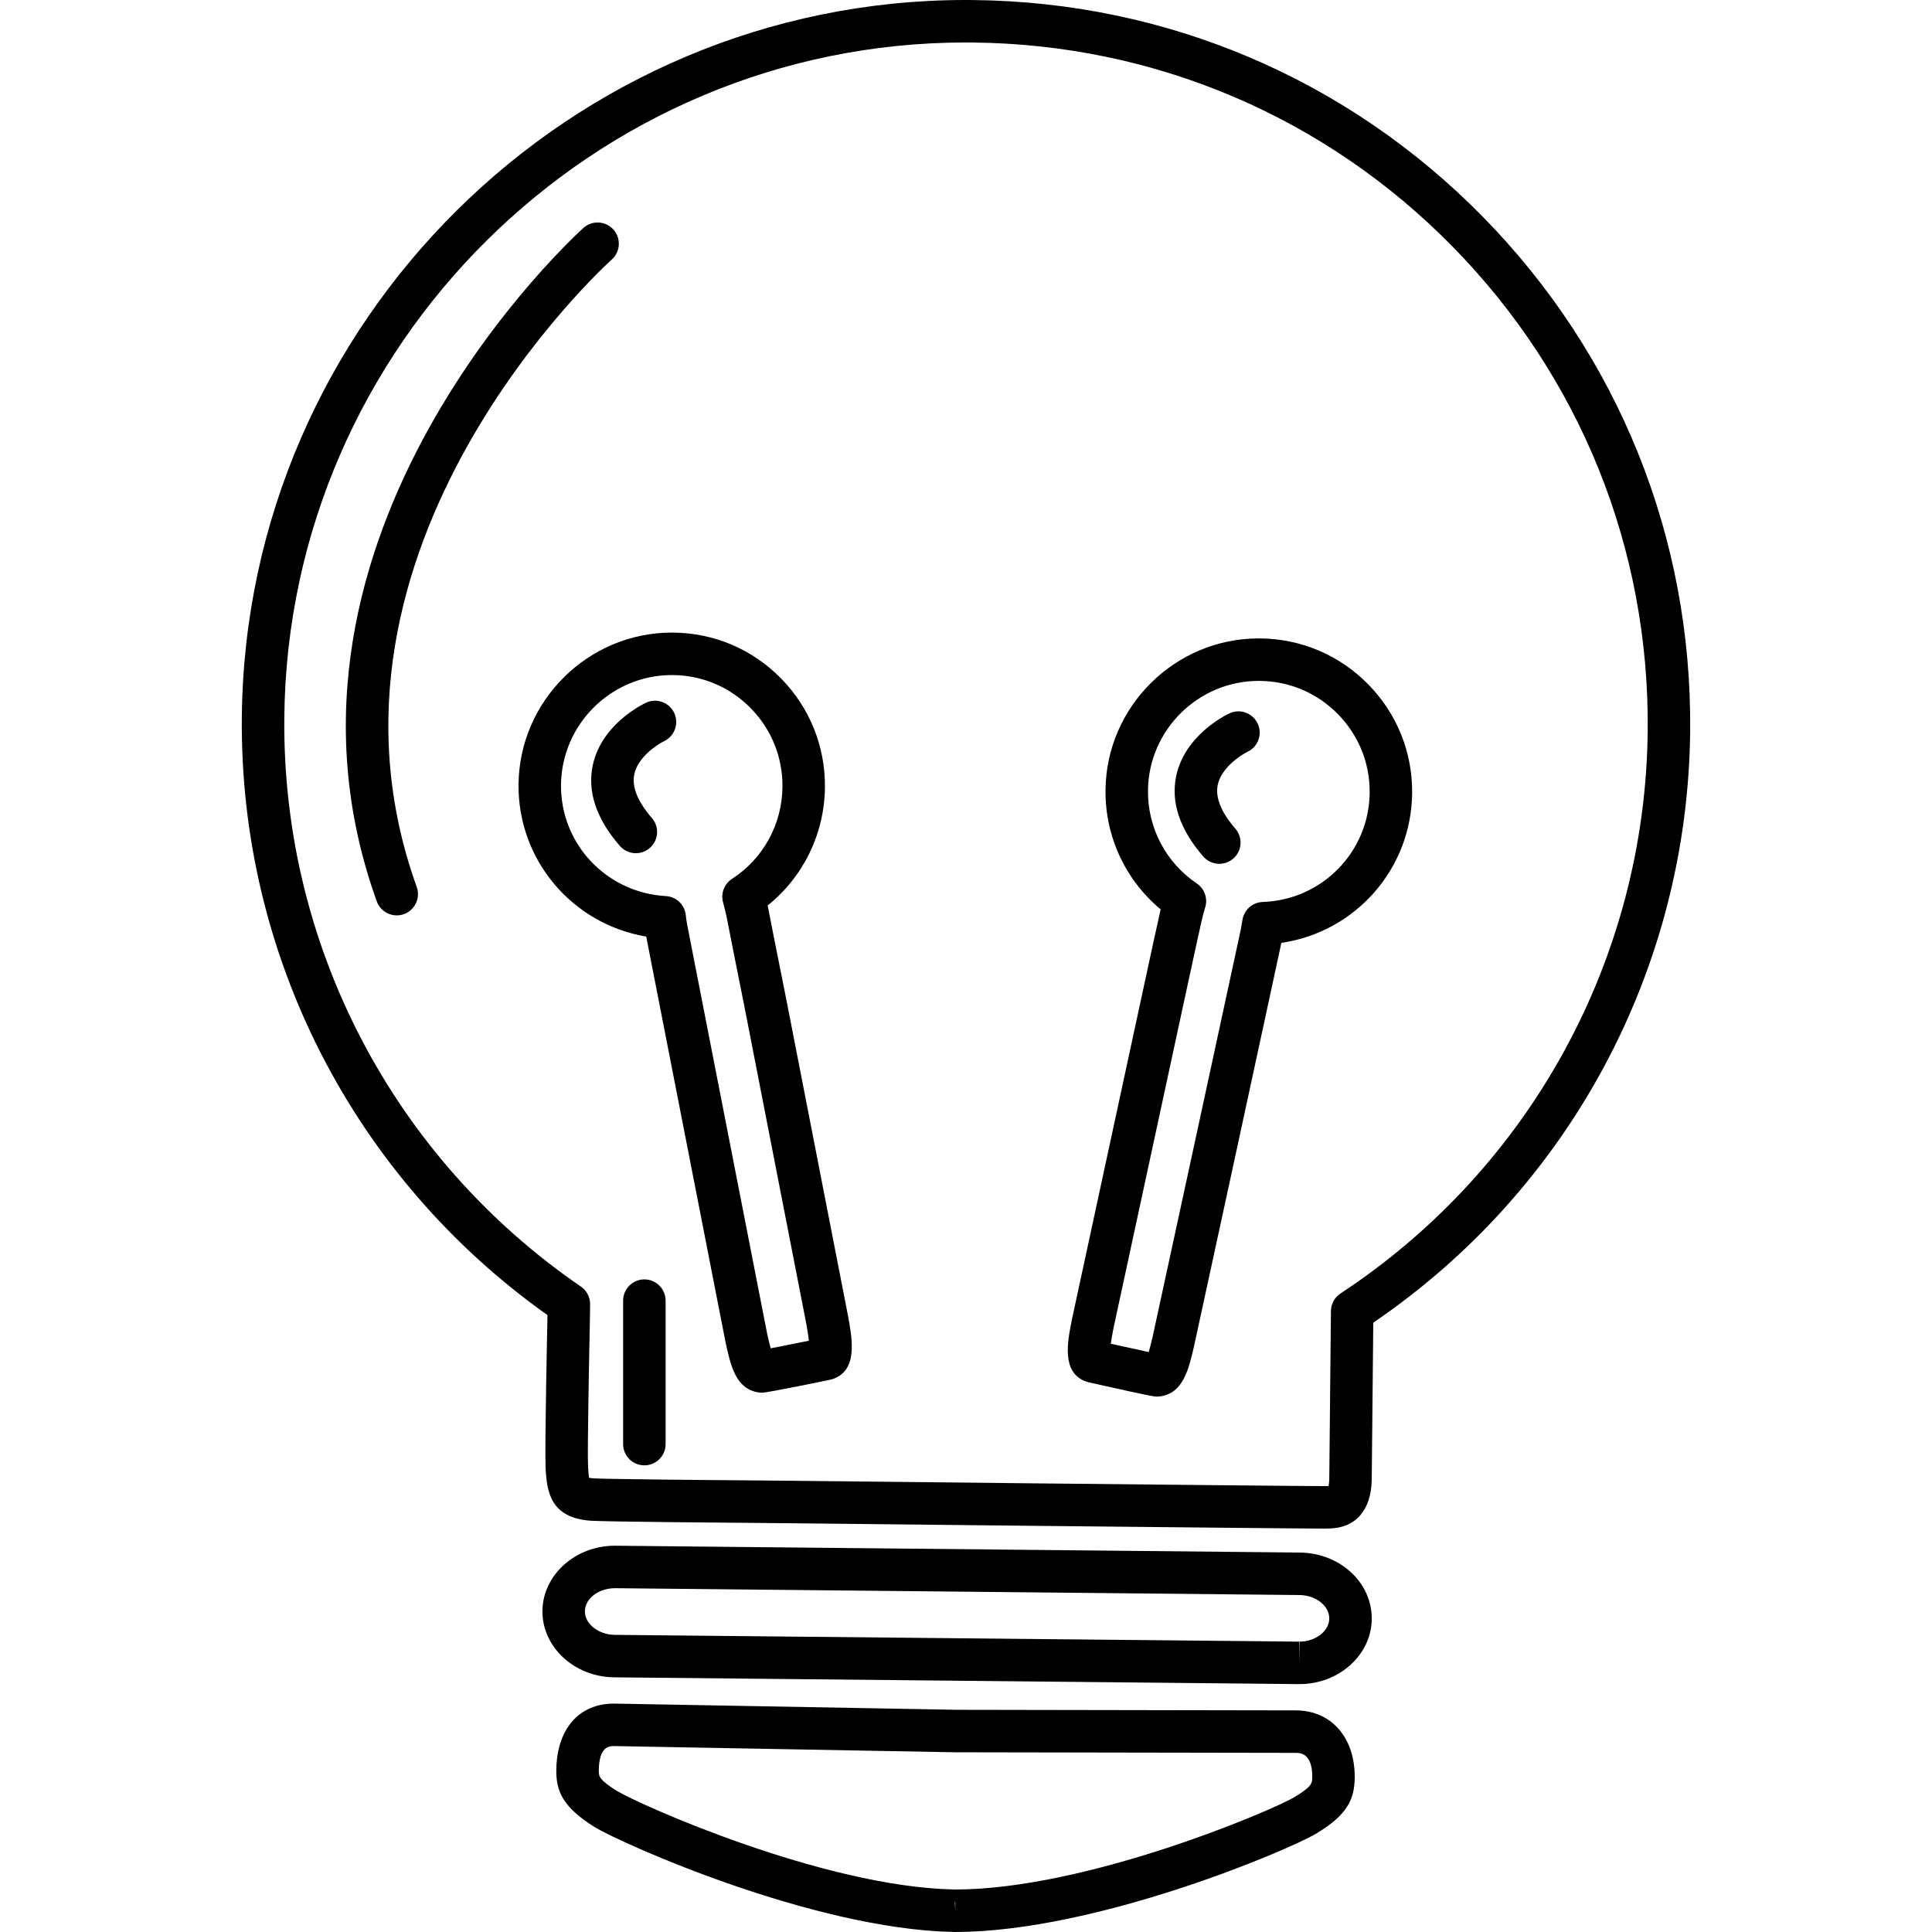 <?xml version="1.0" encoding="iso-8859-1"?>
<!-- Generator: Adobe Illustrator 16.0.0, SVG Export Plug-In . SVG Version: 6.00 Build 0)  -->
<!DOCTYPE svg PUBLIC "-//W3C//DTD SVG 1.1//EN" "http://www.w3.org/Graphics/SVG/1.1/DTD/svg11.dtd">
<svg version="1.1" id="Capa_1" xmlns="http://www.w3.org/2000/svg" xmlns:xlink="http://www.w3.org/1999/xlink" x="0px" y="0px"
	 width="792px" height="792px" viewBox="0 0 792 792" style="enable-background:new 0 0 792 792;" xml:space="preserve">
<g>
	<g>
		<path d="M532.888,636.451l-280.837-2.804c-16.199,0-29.516,11.964-29.69,26.691c-0.144,14.867,13.074,27.096,29.469,27.266
			l280.544,2.773c0.026,0,0.297,0,0.327,0c16.217,0,29.503-11.964,29.625-26.635c0.083-6.739-2.582-13.213-7.501-18.232
			C549.256,639.825,541.255,636.525,532.888,636.451z M532.7,672.964v8.707l-0.157-8.707l-280.54-2.773
			c-6.678-0.069-12.276-4.501-12.229-9.664c0.061-5.216,5.568-9.465,12.412-9.465l280.544,2.804c3.783,0.03,7.301,1.428,9.656,3.831
			c1.171,1.192,2.56,3.174,2.524,5.873C544.868,668.662,539.278,672.964,532.7,672.964z"/>
		<path d="M531.416,701.152l-139.093-0.239l-140.646-2.547c-14.362,0-23.417,10.422-23.63,27.244
			c-0.061,8.532,2.464,15.075,15.659,23.347c11.554,7.01,89.516,41.759,146.785,43.017c0.261,0.018,0.497,0.026,0.692,0.026h0.422
			c0.004,0,0.009,0,0.013,0c57.753-0.092,136.036-33.356,147.651-40.174c13.261-7.866,15.938-14.379,16.081-23.043
			C555.49,712.415,545.904,701.305,531.416,701.152z M391.431,780.037l0.17-0.797l0.004,4.053L391.431,780.037z M530.423,736.829
			c-9.525,5.585-84.761,37.67-138.831,37.757v0.018c-0.218-0.018-0.431-0.03-0.644-0.039c-53.635-1.145-128.692-34.723-138.1-40.426
			c-7.41-4.646-7.401-6.064-7.383-8.359c0.126-9.999,4.397-9.999,6.208-9.999l139.811,2.547l139.824,0.239
			c1.663,0.018,6.718,0.074,6.631,10.004C537.902,730.96,537.876,732.405,530.423,736.829z"/>
		<path d="M322.315,409.611c-3.9-19.321-6.334-31.85-7.122-35.899l-0.322-1.641c-0.069-0.292-0.135-0.583-0.2-0.866
			c14.619-11.702,23.3-29.377,23.5-48.419c0.17-16.77-6.195-32.607-17.919-44.597c-11.741-12.007-27.448-18.703-44.213-18.864
			l-0.645-0.004c-34.296,0-62.48,27.906-62.829,62.202c-0.322,31.167,22.167,57.339,52.346,62.416
			c3.448,17.605,31.858,162.819,32.511,166.28c2.155,9.821,4.197,19.099,13.496,20.587c0.466,0.079,0.94,0.113,1.41,0.113
			c2.573,0,28.276-5.376,28.48-5.429c0.166-0.048,0.331-0.096,0.496-0.147c10.322-3.448,8.106-15.956,6.5-25.041
			C347.604,539.13,328.25,440.011,322.315,409.611z M315.946,552.73c-0.374-1.319-0.849-3.191-1.437-5.855
			c-0.148-0.854-32.402-165.857-32.82-167.851c-0.261-1.542-0.44-2.656-0.566-3.888c-0.44-4.258-3.901-7.562-8.171-7.801
			c-24.349-1.363-43.226-21.411-42.973-45.637c0.252-24.793,20.623-44.967,45.415-44.967l0.47,0.004
			c12.116,0.113,23.457,4.954,31.937,13.626c8.48,8.668,13.082,20.117,12.96,32.237c-0.161,15.32-7.893,29.408-20.688,37.688
			c-3.173,2.059-4.663,5.929-3.674,9.582c0.44,1.611,0.915,3.553,1.445,5.851l0.261,1.315c0.788,4.062,3.23,16.626,7.131,35.968
			c8.625,44.166,25.037,128.235,25.416,130.29c0.501,2.834,0.784,4.876,0.936,6.33C327.004,550.55,320.387,551.877,315.946,552.73z"
			/>
		<path d="M516.641,261.711l-0.649-0.004c-34.313,0-62.484,27.897-62.803,62.172c-0.2,19.024,8.154,36.882,22.616,48.911
			c-0.069,0.274-0.131,0.553-0.195,0.832c-0.393,1.55-3.975,18.015-8.163,37.466c-6.534,30.226-27.866,128.94-28.084,130.076
			c-1.789,9.042-4.24,21.428,5.725,25.142c0.37,0.135,1.049,0.317,1.437,0.404c25.834,5.808,26.644,5.808,27.871,5.808
			c0.413,0,0.831-0.03,1.245-0.091c9.347-1.315,11.615-11.01,13.77-20.257c0.409-1.633,31.858-146.911,35.873-165.657
			c30.265-4.432,53.286-30.147,53.604-61.357c0.17-16.761-6.217-32.599-17.984-44.597
			C549.139,268.564,533.41,261.868,516.641,261.711z M517.633,369.755c-4.175,0.144-7.658,3.234-8.302,7.362
			c-0.205,1.323-0.414,2.49-0.719,4.096c-0.592,2.908-35.367,163.538-36.125,166.868c-0.661,2.839-1.188,4.806-1.598,6.178
			c-3.339-0.71-8.484-1.837-15.52-3.404c0.191-1.459,0.518-3.483,1.07-6.273c0.427-2.068,18.52-85.811,28.028-129.812
			c5.158-23.961,7.774-35.863,8.066-37.056c0.544-2.342,1.023-4.179,1.511-5.725c1.153-3.674-0.244-7.667-3.431-9.822
			c-12.69-8.581-20.174-22.82-20.013-38.11c0.23-24.775,20.588-44.932,45.389-44.932l0.479,0.004
			c12.124,0.113,23.491,4.958,32.011,13.635c8.507,8.676,13.125,20.122,12.999,32.224
			C561.232,349.242,541.973,368.906,517.633,369.755z"/>
		<path d="M607.993,88.993C552.482,32.394,478.243,0.797,398.949,0.018L395.889,0C233.854,0,100.734,131.831,99.136,293.871
			c-0.984,97.504,45.772,188.822,125.288,245.229l-0.022,1.689c-0.043,2.124-1.119,52.206-0.749,60.752
			c0.453,10.392,2.251,20.636,18.394,21.854c6.835,0.457,63.473,0.875,69.877,0.923c8.807,0.092,215.944,2.308,231.163,2.308
			c0.972,0,1.52-0.035,1.759-0.039c10.823-0.179,17.196-7.371,17.479-19.852l0.636-64.531
			c80.469-54.771,128.936-145.048,129.902-242.448C693.655,220.454,663.512,145.605,607.993,88.993z M549.518,530.249
			c-2.425,1.594-3.893,4.288-3.918,7.188l-0.68,69.016c-0.03,1.319-0.17,2.186-0.296,2.721c-0.004,0-0.004,0-0.004,0
			c-0.018,0-0.035,0-0.053,0c-0.396,0.009-0.753,0.021-1.022,0.035l-0.453,0.004c-15.128,0-228.821-2.281-231.007-2.308
			c-25.067-0.178-64.091-0.562-68.797-0.875c-0.81-0.064-1.397-0.135-1.815-0.209c-0.148-0.879-0.3-2.407-0.418-5.036
			c-0.283-6.622,0.453-45.276,0.766-59.694l0.083-6.378c0.039-2.908-1.38-5.646-3.779-7.292
			C161.06,474.538,115.614,387.3,116.55,294.044c1.502-152.531,126.811-276.631,279.338-276.631l2.887,0.018
			c74.644,0.731,144.529,30.479,196.784,83.756c52.263,53.286,80.634,123.747,79.895,198.395
			C674.526,392.729,627.448,478.957,549.518,530.249z"/>
		<path d="M250.75,106.433c3.596-3.187,3.931-8.689,0.749-12.29c-3.182-3.596-8.685-3.936-12.281-0.753
			c-1.397,1.232-139.075,125.244-84.771,276.095c1.28,3.548,4.624,5.76,8.193,5.76c0.979,0,1.977-0.17,2.952-0.518
			c4.523-1.628,6.87-6.618,5.241-11.145C120.56,223.954,249.443,107.591,250.75,106.433z"/>
		<path d="M264.149,524.473c-4.806,0-8.707,3.9-8.707,8.706v58.815c0,4.807,3.901,8.707,8.707,8.707s8.707-3.9,8.707-8.707v-58.815
			C272.856,528.368,268.956,524.473,264.149,524.473z"/>
		<path d="M264.793,288.084c-1.863,0.875-18.284,9.038-21.806,25.668c-2.277,10.779,1.454,21.876,11.092,33
			c1.724,1.989,4.145,3.003,6.587,3.003c2.02,0,4.053-0.701,5.699-2.124c3.635-3.152,4.027-8.65,0.879-12.281
			c-5.855-6.756-8.285-12.786-7.231-17.923c1.437-6.987,9.312-12.185,12.233-13.604c4.328-2.059,6.178-7.227,4.136-11.567
			C274.336,287.902,269.147,286.03,264.793,288.084z"/>
		<path d="M503.976,292.438c-1.863,0.875-18.284,9.038-21.806,25.668c-2.277,10.779,1.454,21.876,11.092,32.999
			c1.725,1.99,4.145,3.004,6.587,3.004c2.021,0,4.054-0.701,5.699-2.125c3.635-3.152,4.026-8.65,0.879-12.281
			c-5.855-6.757-8.284-12.786-7.23-17.923c1.437-6.987,9.312-12.189,12.237-13.604c4.323-2.059,6.173-7.227,4.131-11.567
			C513.51,292.255,508.334,290.383,503.976,292.438z"/>
	</g>
</g>
<g>
</g>
<g>
</g>
<g>
</g>
<g>
</g>
<g>
</g>
<g>
</g>
<g>
</g>
<g>
</g>
<g>
</g>
<g>
</g>
<g>
</g>
<g>
</g>
<g>
</g>
<g>
</g>
<g>
</g>
</svg>
